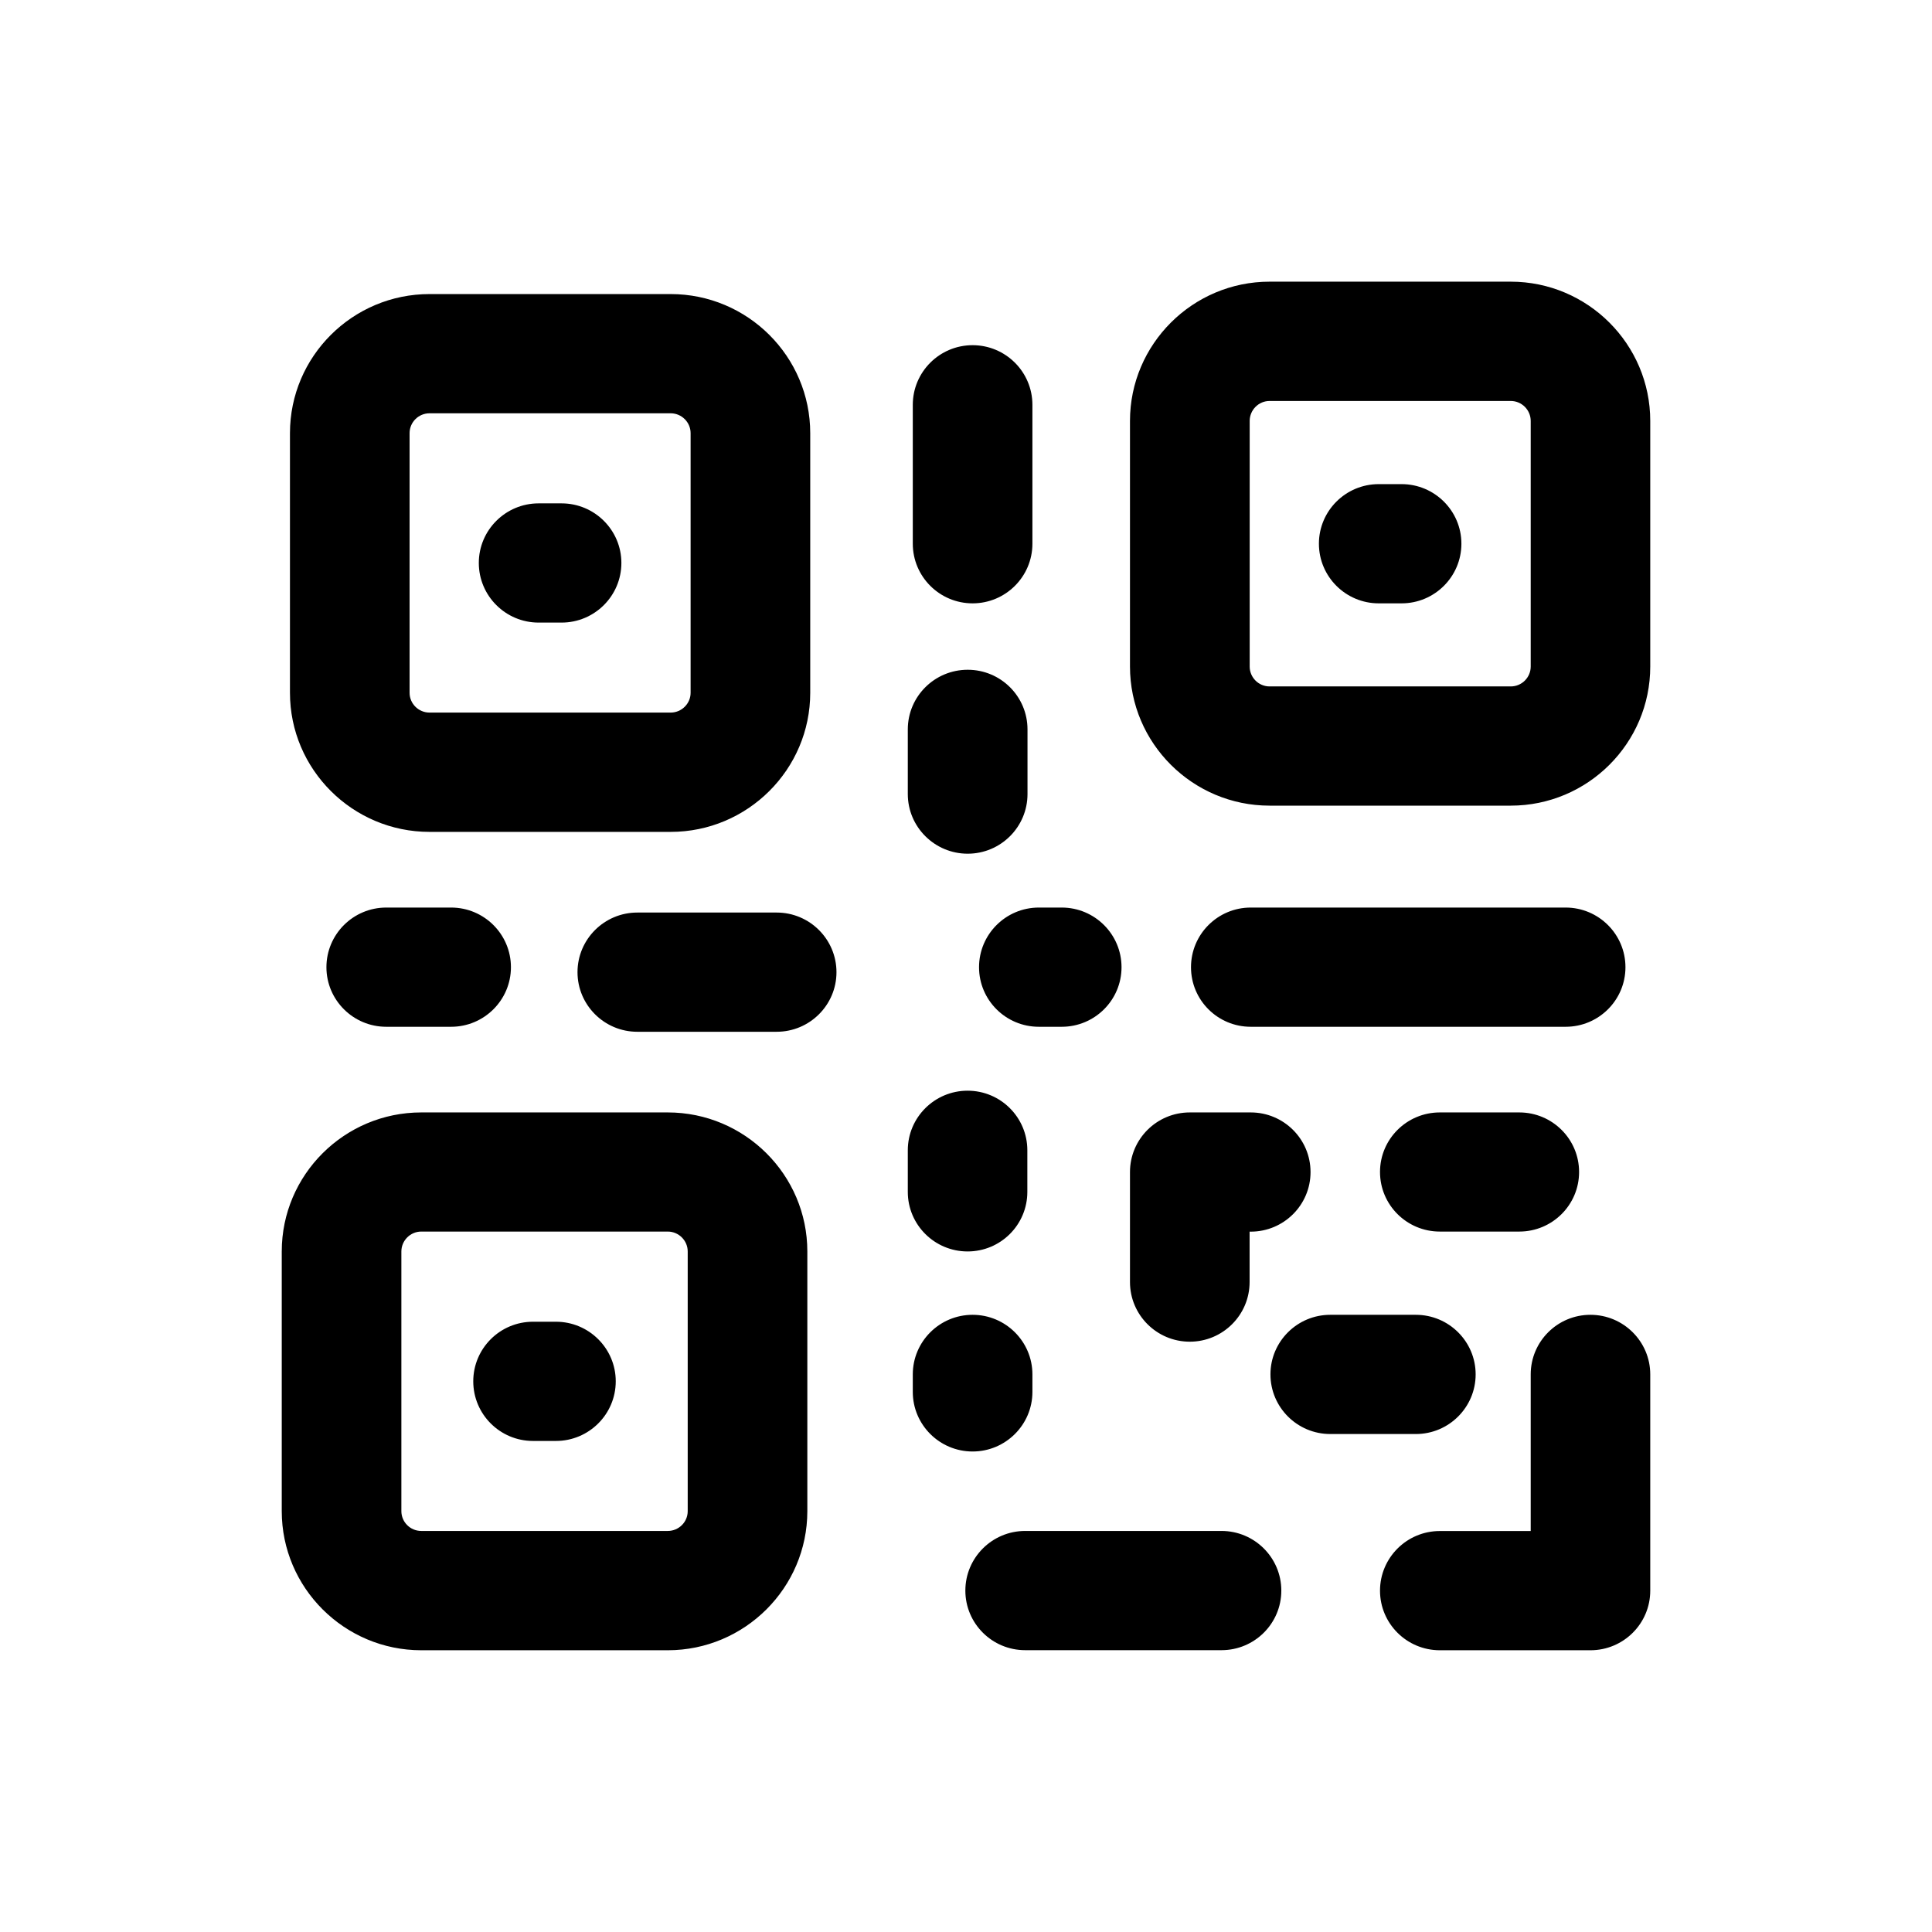 <?xml version="1.0" encoding="UTF-8"?>
<svg width="24px" height="24px" viewBox="0 0 24 24" version="1.1" xmlns="http://www.w3.org/2000/svg" xmlns:xlink="http://www.w3.org/1999/xlink">
    <!-- Generator: Sketch 55.1 (78136) - https://sketchapp.com -->
    <g id="QR" stroke="none" stroke-width="1" fill="none" fill-rule="evenodd">
        <path d="M5.088,5.381 L5.088,8.606 C5.088,8.741 5.199,8.852 5.336,8.852 L8.331,8.852 C8.467,8.852 8.579,8.741 8.579,8.606 L8.579,5.381 C8.579,5.245 8.467,5.134 8.331,5.134 L5.336,5.134 C5.199,5.134 5.088,5.245 5.088,5.381 Z M5.336,10.334 C4.38,10.334 3.602,9.558 3.602,8.606 L3.602,5.381 C3.602,4.428 4.38,3.653 5.336,3.653 L8.331,3.653 C9.287,3.653 10.065,4.428 10.065,5.381 L10.065,8.606 C10.065,9.558 9.287,10.334 8.331,10.334 L5.336,10.334 Z M19.015,8.28 L19.015,5.229 C19.015,5.093 18.904,4.981 18.767,4.981 L15.771,4.981 C15.635,4.981 15.524,5.093 15.524,5.229 L15.524,8.28 C15.524,8.416 15.635,8.527 15.771,8.527 L18.767,8.527 C18.904,8.527 19.015,8.416 19.015,8.28 Z M18.767,3.499 C19.723,3.499 20.5,4.276 20.5,5.229 L20.5,8.28 C20.5,9.233 19.723,10.008 18.767,10.008 L15.771,10.008 C14.816,10.008 14.037,9.233 14.037,8.28 L14.037,5.229 C14.037,4.276 14.816,3.499 15.771,3.499 L18.767,3.499 Z M4.798,11.274 L5.604,11.274 C6.014,11.274 6.347,11.606 6.347,12.015 C6.347,12.423 6.014,12.755 5.604,12.755 L4.798,12.755 C4.388,12.755 4.055,12.423 4.055,12.015 C4.055,11.606 4.388,11.274 4.798,11.274 Z M9.648,11.336 C10.058,11.336 10.391,11.668 10.391,12.077 C10.391,12.485 10.058,12.817 9.648,12.817 L7.917,12.817 C7.507,12.817 7.174,12.485 7.174,12.077 C7.174,11.668 7.507,11.336 7.917,11.336 L9.648,11.336 Z M12.021,10.605 C11.611,10.605 11.277,10.273 11.277,9.864 L11.277,9.061 C11.277,8.651 11.611,8.32 12.021,8.32 C12.431,8.32 12.764,8.651 12.764,9.061 L12.764,9.864 C12.764,10.273 12.431,10.605 12.021,10.605 Z M12.082,7.495 C11.672,7.495 11.339,7.163 11.339,6.754 L11.339,5.029 C11.339,4.62 11.672,4.288 12.082,4.288 C12.492,4.288 12.825,4.62 12.825,5.029 L12.825,6.754 C12.825,7.163 12.492,7.495 12.082,7.495 Z M12.825,17.291 C12.825,17.699 12.492,18.031 12.082,18.031 C11.672,18.031 11.339,17.699 11.339,17.291 L11.339,17.073 C11.339,16.665 11.672,16.333 12.082,16.333 C12.492,16.333 12.825,16.665 12.825,17.073 L12.825,17.291 Z M15.174,19.018 C15.584,19.018 15.917,19.35 15.917,19.759 C15.917,20.168 15.584,20.499 15.174,20.499 L12.735,20.499 C12.325,20.499 11.992,20.168 11.992,19.759 C11.992,19.35 12.325,19.018 12.735,19.018 L15.174,19.018 Z M18.873,13.819 C19.283,13.819 19.616,14.15 19.616,14.559 C19.616,14.968 19.283,15.299 18.873,15.299 L17.886,15.299 C17.476,15.299 17.143,14.968 17.143,14.559 C17.143,14.15 17.476,13.819 17.886,13.819 L18.873,13.819 Z M12.02,15.546 C11.61,15.546 11.277,15.215 11.277,14.806 L11.277,14.289 C11.277,13.881 11.61,13.549 12.02,13.549 C12.43,13.549 12.762,13.881 12.762,14.289 L12.762,14.806 C12.762,15.215 12.43,15.546 12.02,15.546 Z M12.162,12.015 C12.162,11.606 12.495,11.274 12.905,11.274 L13.189,11.274 C13.599,11.274 13.932,11.606 13.932,12.015 C13.932,12.424 13.599,12.755 13.189,12.755 L12.905,12.755 C12.495,12.755 12.162,12.424 12.162,12.015 Z M17.411,6.014 C17.821,6.014 18.154,6.346 18.154,6.754 C18.154,7.163 17.821,7.495 17.411,7.495 L17.127,7.495 C16.717,7.495 16.384,7.163 16.384,6.754 C16.384,6.346 16.717,6.014 17.127,6.014 L17.411,6.014 Z M20.192,12.015 C20.192,12.424 19.859,12.755 19.449,12.755 L15.537,12.755 C15.127,12.755 14.795,12.424 14.795,12.015 C14.795,11.606 15.127,11.274 15.537,11.274 L19.449,11.274 C19.859,11.274 20.192,11.606 20.192,12.015 Z M18.331,17.073 C18.331,17.482 17.998,17.814 17.588,17.814 L16.525,17.814 C16.115,17.814 15.782,17.482 15.782,17.073 C15.782,16.665 16.115,16.333 16.525,16.333 L17.588,16.333 C17.998,16.333 18.331,16.665 18.331,17.073 Z M6.691,7.734 C6.281,7.734 5.948,7.402 5.948,6.993 C5.948,6.585 6.281,6.253 6.691,6.253 L6.976,6.253 C7.386,6.253 7.719,6.585 7.719,6.993 C7.719,7.402 7.386,7.734 6.976,7.734 L6.691,7.734 Z M6.906,16.419 C7.316,16.419 7.649,16.751 7.649,17.159 C7.649,17.568 7.316,17.9 6.906,17.9 L6.621,17.9 C6.211,17.9 5.879,17.568 5.879,17.159 C5.879,16.751 6.211,16.419 6.621,16.419 L6.906,16.419 Z M19.757,16.333 C20.167,16.333 20.5,16.665 20.5,17.073 L20.5,19.76 C20.5,20.169 20.167,20.5 19.757,20.5 L17.886,20.5 C17.476,20.5 17.143,20.169 17.143,19.76 C17.143,19.351 17.476,19.019 17.886,19.019 L19.015,19.019 L19.015,17.073 C19.015,16.665 19.347,16.333 19.757,16.333 Z M14.78,16.667 C14.37,16.667 14.037,16.335 14.037,15.926 L14.037,14.56 C14.037,14.15 14.37,13.819 14.78,13.819 L15.537,13.819 C15.947,13.819 16.28,14.15 16.28,14.56 C16.28,14.969 15.947,15.3 15.537,15.3 L15.523,15.3 L15.523,15.926 C15.523,16.335 15.19,16.667 14.78,16.667 Z M8.543,18.772 L8.543,15.546 C8.543,15.411 8.432,15.299 8.295,15.299 L5.233,15.299 C5.097,15.299 4.986,15.411 4.986,15.546 L4.986,18.772 C4.986,18.908 5.097,19.018 5.233,19.018 L8.295,19.018 C8.432,19.018 8.543,18.908 8.543,18.772 Z M8.295,13.819 C9.251,13.819 10.029,14.594 10.029,15.546 L10.029,18.772 C10.029,19.724 9.251,20.5 8.295,20.5 L5.233,20.5 C4.278,20.5 3.5,19.724 3.5,18.772 L3.5,15.546 C3.5,14.594 4.278,13.819 5.233,13.819 L8.295,13.819 Z" id="icon-color" fill="currentColor" fill-rule="nonzero"></path>
    </g>
</svg>
